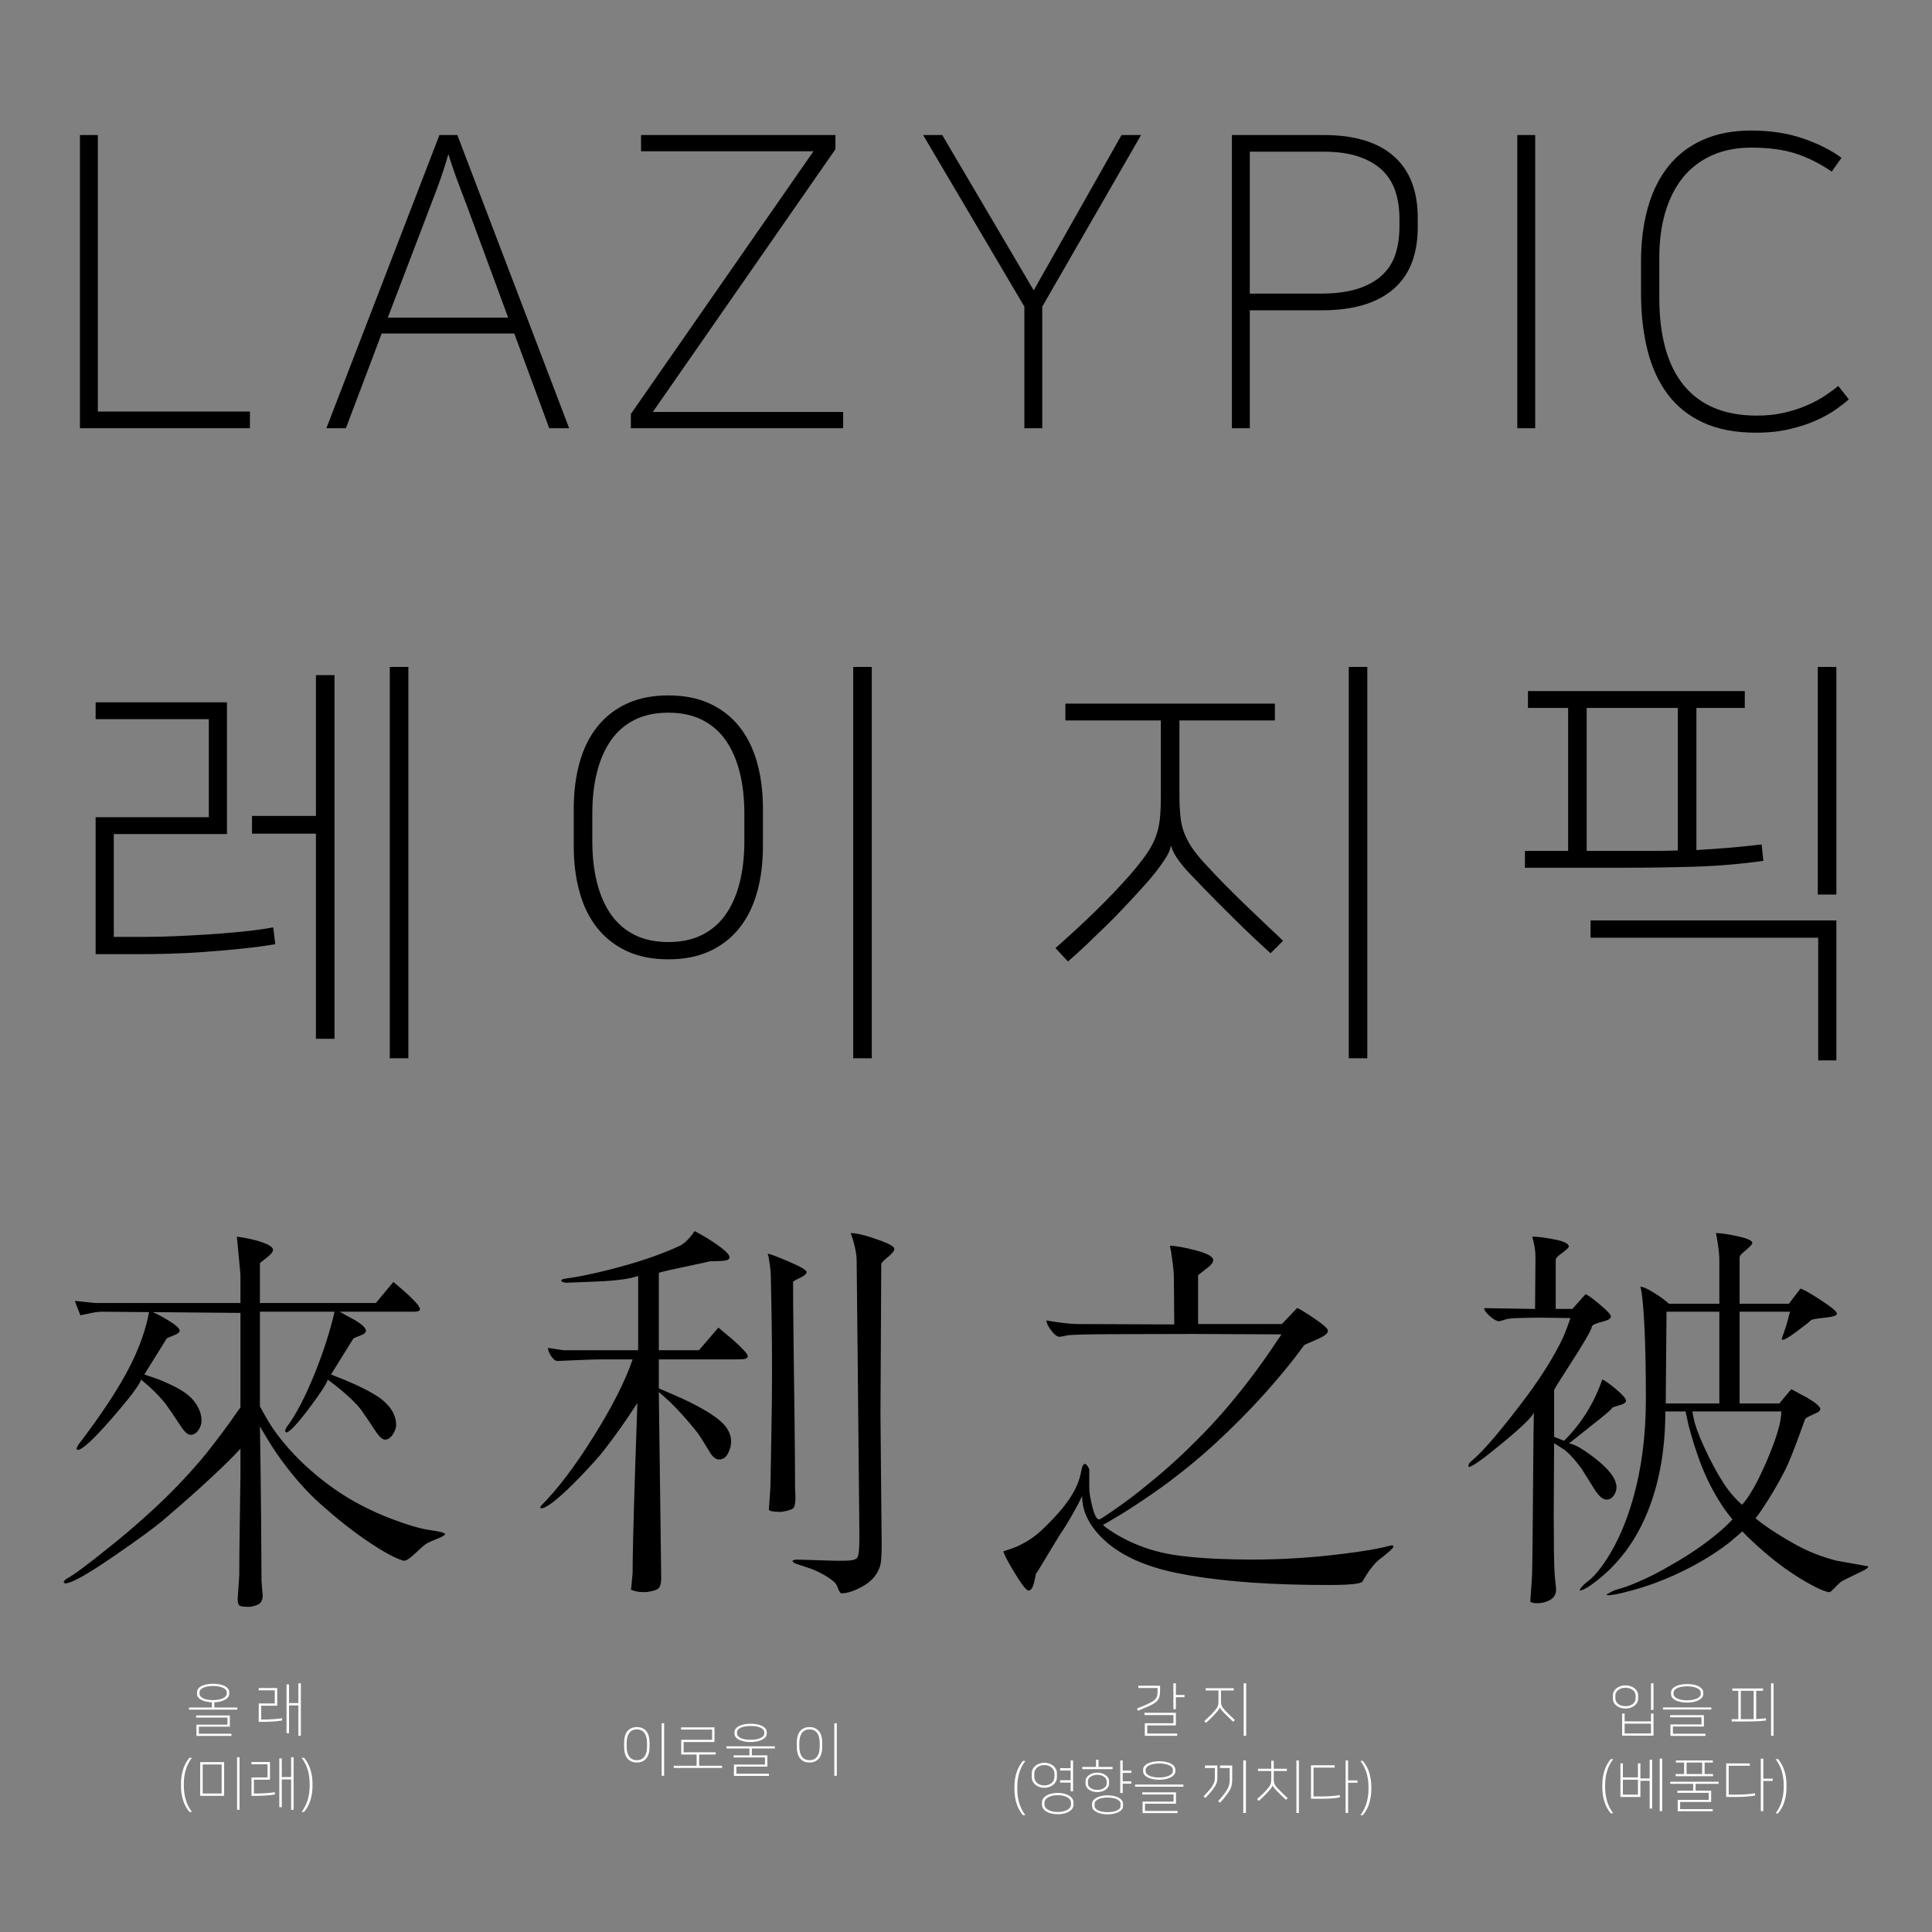 <?xml version="1.0"?>
<svg version="1.1" xmlns="http://www.w3.org/2000/svg" xmlns:xlink="http://www.w3.org/1999/xlink" width="600" height="600">
    <rect width="100%" height="100%" fill="#808080" stroke="none"/>
    <desc iVinci="yes" version="4.6" gridStep="20" showGrid="no" snapToGrid="no" codePlatform="0"/>
    <g id="Layer1" name="Layer 1" visibility="hidden" opacity="1">
        <g id="Shape1">
            <desc shapeID="1" type="0" basicInfo-basicType="1" basicInfo-roundedRectRadius="12" basicInfo-polygonSides="6" basicInfo-starPoints="5" bounding="rect(-3.624,-375.367,7.248,750.734)" text="" font-familyName="나눔스퀘어" font-pixelSize="100" font-bold="0" font-underline="0" font-alignment="1" strokeStyle="0" markerStart="0" markerEnd="0" shadowEnabled="0" shadowOffsetX="0" shadowOffsetY="2" shadowBlur="4" shadowOpacity="160" blurEnabled="0" blurRadius="4" transform="matrix(1,0,0,1,300,310.649)" pers-center="0,0" pers-size="0,0" pers-start="0,0" pers-end="0,0" locked="0" mesh="" flag=""/>
            <path id="shapePath1" d="M296.376,-64.718 L303.624,-64.718 L303.624,686.016 L296.376,686.016 L296.376,-64.718 Z" style="stroke:none;fill-rule:evenodd;fill:#e6e6e6;fill-opacity:1;"/>
        </g>
        <g id="Shape2">
            <desc shapeID="2" type="0" basicInfo-basicType="1" basicInfo-roundedRectRadius="12" basicInfo-polygonSides="6" basicInfo-starPoints="5" bounding="rect(-3.624,-375.367,7.248,750.734)" text="" font-familyName="나눔스퀘어" font-pixelSize="100" font-bold="0" font-underline="0" font-alignment="1" strokeStyle="0" markerStart="0" markerEnd="0" shadowEnabled="0" shadowOffsetX="0" shadowOffsetY="2" shadowBlur="4" shadowOpacity="160" blurEnabled="0" blurRadius="4" transform="matrix(1,0,0,1,445.711,310.649)" pers-center="0,0" pers-size="0,0" pers-start="0,0" pers-end="0,0" locked="0" mesh="" flag=""/>
            <path id="shapePath2" d="M442.087,-64.718 L449.335,-64.718 L449.335,686.016 L442.087,686.016 L442.087,-64.718 Z" style="stroke:none;fill-rule:evenodd;fill:#e6e6e6;fill-opacity:1;"/>
        </g>
        <g id="Shape3">
            <desc shapeID="3" type="0" basicInfo-basicType="1" basicInfo-roundedRectRadius="12" basicInfo-polygonSides="6" basicInfo-starPoints="5" bounding="rect(-3.624,-375.367,7.248,750.734)" text="" font-familyName="나눔스퀘어" font-pixelSize="100" font-bold="0" font-underline="0" font-alignment="1" strokeStyle="0" markerStart="0" markerEnd="0" shadowEnabled="0" shadowOffsetX="0" shadowOffsetY="2" shadowBlur="4" shadowOpacity="160" blurEnabled="0" blurRadius="4" transform="matrix(1,0,0,1,158.431,310.649)" pers-center="0,0" pers-size="0,0" pers-start="0,0" pers-end="0,0" locked="0" mesh="" flag=""/>
            <path id="shapePath3" d="M154.807,-64.718 L162.055,-64.718 L162.055,686.016 L154.807,686.016 L154.807,-64.718 Z" style="stroke:none;fill-rule:evenodd;fill:#e6e6e6;fill-opacity:1;"/>
        </g>
        <g id="Shape4">
            <desc shapeID="4" type="0" basicInfo-basicType="1" basicInfo-roundedRectRadius="12" basicInfo-polygonSides="6" basicInfo-starPoints="5" bounding="rect(-3.624,-375.367,7.248,750.734)" text="" font-familyName="나눔스퀘어" font-pixelSize="100" font-bold="0" font-underline="0" font-alignment="1" strokeStyle="0" markerStart="0" markerEnd="0" shadowEnabled="0" shadowOffsetX="0" shadowOffsetY="2" shadowBlur="4" shadowOpacity="160" blurEnabled="0" blurRadius="4" transform="matrix(-0.003,1,-1,-0.003,287.225,354.665)" pers-center="0,0" pers-size="0,0" pers-start="0,0" pers-end="0,0" locked="0" mesh="" flag=""/>
            <path id="shapePath4" d="M662.602,352.3 L662.578,359.548 L-88.152,357.031 L-88.128,349.783 L662.602,352.3 Z" style="stroke:none;fill-rule:evenodd;fill:#e6e6e6;fill-opacity:1;"/>
        </g>
        <g id="Shape5">
            <desc shapeID="5" type="0" basicInfo-basicType="1" basicInfo-roundedRectRadius="12" basicInfo-polygonSides="6" basicInfo-starPoints="5" bounding="rect(-3.624,-375.367,7.248,750.734)" text="" font-familyName="나눔스퀘어" font-pixelSize="100" font-bold="0" font-underline="0" font-alignment="1" strokeStyle="0" markerStart="0" markerEnd="0" shadowEnabled="0" shadowOffsetX="0" shadowOffsetY="2" shadowBlur="4" shadowOpacity="160" blurEnabled="0" blurRadius="4" transform="matrix(-0.003,1,-1,-0.003,318.458,182.497)" pers-center="0,0" pers-size="0,0" pers-start="0,0" pers-end="0,0" locked="0" mesh="" flag=""/>
            <path id="shapePath5" d="M693.835,180.131 L693.811,187.38 L-56.919,184.863 L-56.895,177.615 L693.835,180.131 Z" style="stroke:none;fill-rule:evenodd;fill:#e6e6e6;fill-opacity:1;"/>
        </g>
        <g id="Shape6">
            <desc shapeID="6" type="0" basicInfo-basicType="1" basicInfo-roundedRectRadius="12" basicInfo-polygonSides="6" basicInfo-starPoints="5" bounding="rect(-3.624,-375.367,7.248,750.734)" text="" font-familyName="나눔스퀘어" font-pixelSize="100" font-bold="0" font-underline="0" font-alignment="1" strokeStyle="0" markerStart="0" markerEnd="0" shadowEnabled="0" shadowOffsetX="0" shadowOffsetY="2" shadowBlur="4" shadowOpacity="160" blurEnabled="0" blurRadius="4" transform="matrix(-0.003,1,-1,-0.003,300,540.193)" pers-center="0,0" pers-size="0,0" pers-start="0,0" pers-end="0,0" locked="0" mesh="" flag=""/>
            <path id="shapePath6" d="M675.377,537.827 L675.353,545.076 L-75.377,542.559 L-75.353,535.31 L675.377,537.827 Z" style="stroke:none;fill-rule:evenodd;fill:#e6e6e6;fill-opacity:1;"/>
        </g>
    </g>
    <g id="Layer2" name="gmail" opacity="1">
        <g id="Shape7">
            <desc shapeID="7" type="0" basicInfo-basicType="0" basicInfo-roundedRectRadius="12" basicInfo-polygonSides="6" basicInfo-starPoints="5" bounding="rect(-217.49,-37.15,434.98,74.3)" text="LAZYPIC" font-familyName="나눔스퀘어" font-pixelSize="100" font-bold="0" font-underline="0" font-alignment="1" strokeStyle="0" markerStart="0" markerEnd="0" shadowEnabled="0" shadowOffsetX="0" shadowOffsetY="2" shadowBlur="4" shadowOpacity="160" blurEnabled="0" blurRadius="4" transform="matrix(1.263,0,0,1.263,299.499,87.458)" pers-center="0,0" pers-size="0,0" pers-start="0,0" pers-end="0,0" locked="0" mesh="" flag=""/>
            <path id="shapePath7" d="M30.387,41.93 L30.387,127.807 L77.62,127.807 L77.62,132.985 L24.83,132.985 L24.83,41.93 L30.387,41.93 M159.71,103.56 L118.539,103.56 L107.425,132.985 L101.363,132.985 L136.473,41.93 L142.03,41.93 L176.759,132.985 L170.571,132.985 L159.71,103.56 M120.433,98.634 L157.816,98.634 L146.955,69.209 C145.608,65.504 144.261,61.905 142.914,58.411 C141.567,54.917 140.346,51.402 139.251,47.866 C138.241,51.402 137.083,54.917 135.778,58.411 C134.473,61.905 133.105,65.504 131.673,69.209 L120.433,98.634 M259.45,46.35 L202.746,127.934 L261.85,127.934 L261.85,132.985 L195.926,132.985 L195.926,128.565 L252.631,46.982 L199.084,46.982 L199.084,41.93 L259.45,41.93 L259.45,46.35 M323.686,95.224 L323.686,132.985 L318.129,132.985 L318.129,95.224 L286.682,41.93 L292.618,41.93 L321.033,90.173 L348.312,41.93 L354.374,41.93 L323.686,95.224 M382.581,41.93 L410.996,41.93 C420.594,41.93 427.877,44.119 432.844,48.497 C437.811,52.875 440.295,59.274 440.295,67.693 L440.295,70.472 C440.295,79.059 437.748,85.521 432.655,89.857 C427.561,94.193 420.215,96.361 410.617,96.361 L388.137,96.361 L388.137,132.985 L382.581,132.985 L382.581,41.93 M388.137,47.108 L388.137,91.183 L409.985,91.183 C414.532,91.183 418.363,90.699 421.478,89.731 C424.593,88.763 427.14,87.373 429.118,85.563 C431.097,83.753 432.507,81.564 433.349,78.996 C434.191,76.428 434.612,73.545 434.612,70.345 L434.612,67.946 C434.612,64.831 434.191,61.989 433.349,59.421 C432.507,56.853 431.139,54.664 429.245,52.854 C427.35,51.044 424.909,49.634 421.92,48.623 C418.931,47.613 415.29,47.108 410.996,47.108 L388.137,47.108 M476.768,41.93 L476.768,132.985 L471.211,132.985 L471.211,41.93 L476.768,41.93 M574.168,124.019 C573.242,124.861 571.958,125.871 570.316,127.05 C568.674,128.228 566.654,129.365 564.254,130.459 C561.855,131.554 559.076,132.48 555.919,133.238 C552.762,133.996 549.247,134.374 545.374,134.374 C538.975,134.374 533.524,133.343 529.019,131.28 C524.515,129.218 520.832,126.292 517.969,122.503 C515.106,118.714 513.002,114.147 511.654,108.801 C510.307,103.454 509.634,97.54 509.634,91.057 L509.634,81.332 C509.634,75.102 510.349,69.461 511.781,64.41 C513.212,59.358 515.359,55.064 518.222,51.528 C521.084,47.992 524.662,45.277 528.956,43.382 C533.25,41.488 538.217,40.541 543.858,40.541 C549.752,40.541 555.056,41.341 559.771,42.94 C564.486,44.54 568.527,46.561 571.895,49.002 L568.864,53.296 C565.159,50.77 561.413,48.897 557.624,47.676 C553.835,46.455 549.247,45.845 543.858,45.845 C539.312,45.845 535.25,46.645 531.671,48.245 C528.093,49.844 525.104,52.117 522.705,55.064 C520.305,58.011 518.474,61.589 517.211,65.799 C515.948,70.008 515.317,74.681 515.317,79.817 L515.317,92.446 C515.317,104.486 517.885,113.6 523.021,119.788 C528.156,125.976 535.692,129.07 545.627,129.07 C548.657,129.07 551.457,128.776 554.025,128.186 C556.593,127.597 558.95,126.839 561.097,125.913 C563.244,124.987 565.138,123.977 566.78,122.882 C568.422,121.787 569.79,120.777 570.885,119.851 L574.168,124.019 Z" style="stroke:none;fill-rule:nonzero;fill:#000000;fill-opacity:1;"/>
        </g>
        <g id="Shape8">
            <desc shapeID="8" type="0" basicInfo-basicType="0" basicInfo-roundedRectRadius="12" basicInfo-polygonSides="6" basicInfo-starPoints="5" bounding="rect(-201.497,-45.55,402.995,91.1)" text="레이지픽" font-familyName="나눔스퀘어" font-pixelSize="100" font-bold="0" font-underline="0" font-alignment="1" strokeStyle="0" markerStart="0" markerEnd="0" shadowEnabled="0" shadowOffsetX="0" shadowOffsetY="2" shadowBlur="4" shadowOpacity="160" blurEnabled="0" blurRadius="4" transform="matrix(1.341,0,0,1.341,300,268.216)" pers-center="0,0" pers-size="0,0" pers-start="0,0" pers-end="0,0" locked="0" mesh="" flag=""/>
            <path id="shapePath8" d="M121.055,207.113 L126.824,207.113 L126.824,328.648 L121.055,328.648 L121.055,207.113 M78.263,253.393 L98.117,253.393 L98.117,209.662 L103.885,209.662 L103.885,322.611 L98.117,322.611 L98.117,258.893 L78.263,258.893 L78.263,253.393 M35.337,259.027 L35.337,290.953 L45.8,290.953 C48.126,290.953 50.898,290.886 54.117,290.752 C57.337,290.618 60.735,290.439 64.312,290.215 C67.89,289.992 71.467,289.701 75.044,289.343 C78.621,288.986 81.885,288.538 84.836,288.002 L85.507,293.234 C82.288,293.77 78.733,294.24 74.843,294.642 C70.953,295.044 67.107,295.38 63.306,295.648 C59.506,295.916 55.906,296.095 52.508,296.185 C49.109,296.274 46.337,296.319 44.191,296.319 L29.703,296.319 L29.703,253.795 L64.849,253.795 L64.849,223.344 L29.703,223.344 L29.703,218.113 L70.483,218.113 L70.483,259.027 L35.337,259.027 M264.973,328.648 L264.973,207.113 L270.741,207.113 L270.741,328.648 L264.973,328.648 M207.559,297.929 C202.641,297.929 198.348,297.079 194.681,295.38 C191.015,293.681 187.952,291.288 185.493,288.203 C183.033,285.118 181.2,281.406 179.993,277.069 C178.785,272.732 178.182,267.97 178.182,262.783 L178.182,251.112 C178.182,245.925 178.785,241.163 179.993,236.826 C181.2,232.489 183.033,228.777 185.493,225.692 C187.952,222.607 191.015,220.214 194.681,218.515 C198.348,216.816 202.641,215.967 207.559,215.967 C212.478,215.967 216.77,216.816 220.437,218.515 C224.104,220.214 227.166,222.607 229.626,225.692 C232.085,228.777 233.918,232.489 235.126,236.826 C236.333,241.163 236.937,245.925 236.937,251.112 L236.937,262.783 C236.937,267.97 236.333,272.732 235.126,277.069 C233.918,281.406 232.085,285.118 229.626,288.203 C227.166,291.288 224.104,293.681 220.437,295.38 C216.77,297.079 212.478,297.929 207.559,297.929 M207.559,221.332 C203.535,221.332 200.047,222.07 197.096,223.546 C194.145,225.021 191.708,227.123 189.785,229.85 C187.862,232.578 186.409,235.865 185.426,239.71 C184.442,243.556 183.95,247.893 183.95,252.722 L183.95,261.173 C183.95,266.002 184.442,270.34 185.426,274.185 C186.409,278.031 187.862,281.317 189.785,284.045 C191.708,286.772 194.145,288.874 197.096,290.349 C200.047,291.825 203.535,292.563 207.559,292.563 C211.584,292.563 215.071,291.825 218.022,290.349 C220.974,288.874 223.41,286.772 225.333,284.045 C227.256,281.317 228.709,278.031 229.693,274.185 C230.677,270.34 231.168,266.002 231.168,261.173 L231.168,252.722 C231.168,247.893 230.677,243.556 229.693,239.71 C228.709,235.865 227.256,232.578 225.333,229.85 C223.41,227.123 220.974,225.021 218.022,223.546 C215.071,222.07 211.584,221.332 207.559,221.332 M363.599,262.783 C363.42,263.856 362.906,265.063 362.057,266.405 C361.207,267.746 360.246,269.11 359.172,270.496 C358.099,271.882 356.937,273.268 355.685,274.655 C354.433,276.041 353.315,277.27 352.331,278.344 C351.347,279.417 350.095,280.758 348.575,282.368 C347.055,283.978 345.356,285.699 343.478,287.532 C341.6,289.366 339.654,291.244 337.642,293.166 C335.63,295.089 333.64,296.9 331.673,298.599 L327.783,294.441 C332.344,290.417 336.547,286.526 340.392,282.77 C344.238,279.014 347.815,275.258 351.124,271.502 C353.27,268.998 354.969,266.829 356.221,264.996 C357.473,263.163 358.412,261.352 359.038,259.563 C359.664,257.775 360.067,255.897 360.246,253.929 C360.424,251.962 360.514,249.592 360.514,246.82 L360.514,223.747 L330.868,223.747 L330.868,218.515 L395.928,218.515 L395.928,223.747 L366.282,223.747 L366.282,246.82 C366.282,249.503 366.394,251.828 366.617,253.795 C366.841,255.763 367.288,257.551 367.959,259.161 C368.63,260.771 369.524,262.358 370.642,263.923 C371.76,265.488 373.258,267.254 375.136,269.222 C378.355,272.71 381.977,276.398 386.001,280.289 C390.026,284.179 394.184,288.136 398.477,292.16 L394.587,296.051 C390.831,292.652 387.097,289.12 383.385,285.453 C379.674,281.787 376.298,278.388 373.258,275.258 C372.453,274.364 371.536,273.403 370.508,272.374 C369.479,271.346 368.495,270.273 367.556,269.155 C366.617,268.037 365.813,266.941 365.142,265.868 C364.471,264.795 364.002,263.767 363.733,262.783 L363.599,262.783 M418.867,328.648 L418.867,207.113 L424.635,207.113 L424.635,328.648 L418.867,328.648 M486.993,264.258 L486.993,219.857 L474.518,219.857 L474.518,214.625 L541.858,214.625 L541.858,219.857 L526.834,219.857 L526.834,263.99 C529.964,263.811 533.184,263.588 536.492,263.319 C539.801,263.051 543.334,262.693 547.09,262.246 L547.626,267.344 C540.651,268.327 533.519,268.931 526.23,269.155 C518.942,269.378 511.363,269.49 503.493,269.49 L473.579,269.49 L473.579,264.258 L486.993,264.258 M506.176,264.258 C508.769,264.258 511.273,264.258 513.688,264.258 C516.103,264.258 518.562,264.214 521.066,264.124 L521.066,219.857 L492.762,219.857 L492.762,264.258 L506.176,264.258 M493.969,285.856 L570.297,285.856 L570.297,329.318 L564.663,329.318 L564.663,291.221 L493.969,291.221 L493.969,285.856 M564.529,277.807 L564.529,207.113 L570.297,207.113 L570.297,277.807 L564.529,277.807 Z" style="stroke:none;fill-rule:nonzero;fill:#000000;fill-opacity:1;"/>
        </g>
        <g id="Shape9">
            <desc shapeID="9" type="0" basicInfo-basicType="0" basicInfo-roundedRectRadius="12" basicInfo-polygonSides="6" basicInfo-starPoints="5" bounding="rect(-20.418,-19.984,40.836,39.967)" text="올 래&#10;(미래)" font-familyName="나눔스퀘어" font-pixelSize="18" font-bold="0" font-underline="0" font-alignment="1" strokeStyle="0" markerStart="0" markerEnd="0" shadowEnabled="0" shadowOffsetX="0" shadowOffsetY="2" shadowBlur="4" shadowOpacity="160" blurEnabled="0" blurRadius="4" transform="matrix(1,0,0,1,76.63,542.744)" pers-center="0,0" pers-size="0,0" pers-start="0,0" pers-end="0,0" locked="0" mesh="" flag=""/>
            <path id="shapePath9" d="M66.188,522.904 C66.812,522.904 67.424,522.955 68.024,523.057 C68.624,523.159 69.158,523.318 69.626,523.534 C70.094,523.75 70.472,524.026 70.76,524.362 C71.048,524.698 71.192,525.1 71.192,525.568 L71.192,526 C71.192,526.42 71.063,526.792 70.805,527.116 C70.547,527.44 70.202,527.713 69.77,527.935 C69.338,528.157 68.843,528.328 68.285,528.448 C67.727,528.568 67.154,528.64 66.566,528.664 L66.566,530.284 L73.694,530.284 L73.694,530.95 L58.682,530.95 L58.682,530.284 L65.81,530.284 L65.81,528.664 C65.222,528.64 64.649,528.571 64.091,528.457 C63.533,528.343 63.038,528.178 62.606,527.962 C62.174,527.746 61.829,527.476 61.571,527.152 C61.313,526.828 61.184,526.444 61.184,526 L61.184,525.568 C61.184,525.1 61.328,524.698 61.616,524.362 C61.904,524.026 62.282,523.75 62.75,523.534 C63.218,523.318 63.752,523.159 64.352,523.057 C64.952,522.955 65.564,522.904 66.188,522.904 M66.188,527.98 C66.728,527.98 67.25,527.938 67.754,527.854 C68.258,527.77 68.708,527.644 69.104,527.476 C69.5,527.308 69.818,527.098 70.058,526.846 C70.298,526.594 70.418,526.3 70.418,525.964 L70.418,525.622 C70.418,525.262 70.298,524.956 70.058,524.704 C69.818,524.452 69.5,524.245 69.104,524.083 C68.708,523.921 68.258,523.801 67.754,523.723 C67.25,523.645 66.728,523.606 66.188,523.606 C65.648,523.606 65.126,523.645 64.622,523.723 C64.118,523.801 63.668,523.921 63.272,524.083 C62.876,524.245 62.558,524.452 62.318,524.704 C62.078,524.956 61.958,525.262 61.958,525.622 L61.958,525.964 C61.958,526.324 62.078,526.63 62.318,526.882 C62.558,527.134 62.876,527.341 63.272,527.503 C63.668,527.665 64.118,527.785 64.622,527.863 C65.126,527.941 65.648,527.98 66.188,527.98 M61.004,539.104 L61.004,535.594 L70.634,535.594 L70.634,533.416 L60.914,533.416 L60.914,532.75 L71.39,532.75 L71.39,536.242 L61.76,536.242 L61.76,538.438 L71.876,538.438 L71.876,539.104 L61.004,539.104 M81.105,529.726 L81.105,534.01 L82.329,534.01 C82.641,534.01 83.013,534.001 83.445,533.983 C83.877,533.965 84.333,533.941 84.813,533.911 C85.293,533.881 85.773,533.842 86.253,533.794 C86.733,533.746 87.171,533.686 87.567,533.614 L87.657,534.316 C87.225,534.388 86.748,534.451 86.226,534.505 C85.704,534.559 85.188,534.604 84.678,534.64 C84.168,534.676 83.685,534.7 83.229,534.712 C82.773,534.724 82.401,534.73 82.113,534.73 L80.349,534.73 L80.349,529.024 L85.335,529.024 L85.335,524.938 L80.349,524.938 L80.349,524.236 L86.091,524.236 L86.091,529.726 L81.105,529.726 M93.435,539.068 L92.661,539.068 L92.661,529.636 L89.763,529.636 L89.763,538.258 L88.989,538.258 L88.989,523.102 L89.763,523.102 L89.763,528.916 L92.661,528.916 L92.661,522.76 L93.435,522.76 L93.435,539.068 M57.095,554.736 C57.095,556.104 57.281,557.46 57.653,558.804 C58.025,560.148 58.673,561.456 59.597,562.728 L58.841,562.728 C57.941,561.66 57.278,560.43 56.852,559.038 C56.426,557.646 56.213,556.182 56.213,554.646 L56.213,553.926 C56.213,552.39 56.426,550.932 56.852,549.552 C57.278,548.172 57.941,546.948 58.841,545.88 L59.597,545.88 C58.709,547.08 58.07,548.343 57.68,549.669 C57.29,550.995 57.095,552.384 57.095,553.836 L57.095,554.736 M73.622,562.044 L73.622,545.736 L74.396,545.736 L74.396,562.044 L73.622,562.044 M62.174,557.706 L62.174,547.248 L69.608,547.248 L69.608,557.706 L62.174,557.706 M62.948,556.986 L68.834,556.986 L68.834,547.968 L62.948,547.968 L62.948,556.986 M78.855,552.702 L78.855,556.986 L80.079,556.986 C80.391,556.986 80.763,556.977 81.195,556.959 C81.627,556.941 82.083,556.917 82.563,556.887 C83.043,556.857 83.523,556.818 84.003,556.77 C84.483,556.722 84.921,556.662 85.317,556.59 L85.407,557.292 C84.975,557.364 84.498,557.427 83.976,557.481 C83.454,557.535 82.938,557.58 82.428,557.616 C81.918,557.652 81.435,557.676 80.979,557.688 C80.523,557.7 80.151,557.706 79.863,557.706 L78.099,557.706 L78.099,552 L83.085,552 L83.085,547.914 L78.099,547.914 L78.099,547.212 L83.841,547.212 L83.841,552.702 L78.855,552.702 M91.185,562.044 L90.411,562.044 L90.411,552.612 L87.513,552.612 L87.513,561.234 L86.739,561.234 L86.739,546.078 L87.513,546.078 L87.513,551.892 L90.411,551.892 L90.411,545.736 L91.185,545.736 L91.185,562.044 M96.166,553.836 C96.166,552.384 95.971,550.995 95.581,549.669 C95.191,548.343 94.552,547.08 93.664,545.88 L94.42,545.88 C95.32,546.948 95.983,548.172 96.409,549.552 C96.835,550.932 97.048,552.39 97.048,553.926 L97.048,554.646 C97.048,556.182 96.835,557.646 96.409,559.038 C95.983,560.43 95.32,561.66 94.42,562.728 L93.664,562.728 C94.588,561.456 95.236,560.148 95.608,558.804 C95.98,557.46 96.166,556.104 96.166,554.736 L96.166,553.836 Z" style="stroke:none;fill-rule:nonzero;fill:#ffffff;fill-opacity:1;"/>
        </g>
        <g id="Shape10">
            <desc shapeID="10" type="0" basicInfo-basicType="0" basicInfo-roundedRectRadius="12" basicInfo-polygonSides="6" basicInfo-starPoints="5" bounding="rect(-33.023,-8.172,66.045,16.344)" text="이로울 이" font-familyName="나눔스퀘어" font-pixelSize="18" font-bold="0" font-underline="0" font-alignment="1" strokeStyle="0" markerStart="0" markerEnd="0" shadowEnabled="0" shadowOffsetX="0" shadowOffsetY="2" shadowBlur="4" shadowOpacity="160" blurEnabled="0" blurRadius="4" transform="matrix(1,0,0,1,226.857,543.348)" pers-center="0,0" pers-size="0,0" pers-start="0,0" pers-end="0,0" locked="0" mesh="" flag=""/>
            <path id="shapePath10" d="M205.48,551.484 L205.48,535.176 L206.255,535.176 L206.255,551.484 L205.48,551.484 M197.776,547.362 C197.117,547.362 196.54,547.248 196.048,547.02 C195.556,546.792 195.145,546.471 194.815,546.057 C194.486,545.643 194.24,545.145 194.077,544.563 C193.915,543.981 193.835,543.342 193.835,542.646 L193.835,541.08 C193.835,540.384 193.915,539.745 194.077,539.163 C194.24,538.581 194.486,538.083 194.815,537.669 C195.145,537.255 195.556,536.934 196.048,536.706 C196.54,536.478 197.117,536.364 197.776,536.364 C198.436,536.364 199.012,536.478 199.505,536.706 C199.996,536.934 200.408,537.255 200.737,537.669 C201.067,538.083 201.313,538.581 201.475,539.163 C201.637,539.745 201.718,540.384 201.718,541.08 L201.718,542.646 C201.718,543.342 201.637,543.981 201.475,544.563 C201.313,545.145 201.067,545.643 200.737,546.057 C200.408,546.471 199.996,546.792 199.505,547.02 C199.012,547.248 198.436,547.362 197.776,547.362 M197.776,537.084 C197.236,537.084 196.768,537.183 196.372,537.381 C195.977,537.579 195.649,537.861 195.391,538.227 C195.133,538.593 194.938,539.034 194.806,539.55 C194.674,540.066 194.608,540.648 194.608,541.296 L194.608,542.43 C194.608,543.078 194.674,543.66 194.806,544.176 C194.938,544.692 195.133,545.133 195.391,545.499 C195.649,545.865 195.977,546.147 196.372,546.345 C196.768,546.543 197.236,546.642 197.776,546.642 C198.316,546.642 198.785,546.543 199.18,546.345 C199.576,546.147 199.904,545.865 200.161,545.499 C200.419,545.133 200.615,544.692 200.746,544.176 C200.878,543.66 200.944,543.078 200.944,542.43 L200.944,541.296 C200.944,540.648 200.878,540.066 200.746,539.55 C200.615,539.034 200.419,538.593 200.161,538.227 C199.904,537.861 199.576,537.579 199.18,537.381 C198.785,537.183 198.316,537.084 197.776,537.084 M217.121,544.878 L217.121,548.37 L224.249,548.37 L224.249,549.054 L209.237,549.054 L209.237,548.37 L216.347,548.37 L216.347,544.878 L211.559,544.878 L211.559,540.324 L221.153,540.324 L221.153,537.138 L211.523,537.138 L211.523,536.454 L221.891,536.454 L221.891,540.99 L212.298,540.99 L212.298,544.194 L222.251,544.194 L222.251,544.878 L217.121,544.878 M227.934,551.52 L227.934,547.992 L237.564,547.992 L237.564,545.796 L227.844,545.796 L227.844,545.13 L232.74,545.13 L232.74,543.006 L225.612,543.006 L225.612,542.34 L240.624,542.34 L240.624,543.006 L233.496,543.006 L233.496,545.13 L238.32,545.13 L238.32,548.64 L228.69,548.64 L228.69,550.854 L238.806,550.854 L238.806,551.52 L227.934,551.52 M233.118,535.32 C233.742,535.32 234.354,535.371 234.954,535.473 C235.554,535.575 236.089,535.734 236.556,535.95 C237.024,536.166 237.402,536.439 237.69,536.769 C237.979,537.099 238.122,537.498 238.122,537.966 L238.122,538.362 C238.122,538.806 237.979,539.193 237.69,539.523 C237.402,539.853 237.024,540.129 236.556,540.351 C236.089,540.573 235.554,540.738 234.954,540.846 C234.354,540.954 233.742,541.008 233.118,541.008 C232.494,541.008 231.882,540.957 231.283,540.855 C230.682,540.753 230.148,540.594 229.68,540.378 C229.212,540.162 228.834,539.889 228.546,539.559 C228.258,539.229 228.115,538.83 228.115,538.362 L228.115,537.966 C228.115,537.498 228.258,537.099 228.546,536.769 C228.834,536.439 229.212,536.166 229.68,535.95 C230.148,535.734 230.682,535.575 231.283,535.473 C231.882,535.371 232.494,535.32 233.118,535.32 M233.118,540.306 C233.658,540.306 234.18,540.267 234.684,540.189 C235.188,540.111 235.638,539.991 236.035,539.829 C236.43,539.667 236.748,539.46 236.988,539.208 C237.229,538.956 237.348,538.662 237.348,538.326 L237.348,538.02 C237.348,537.66 237.229,537.354 236.988,537.102 C236.748,536.85 236.43,536.643 236.035,536.481 C235.638,536.319 235.188,536.202 234.684,536.13 C234.18,536.058 233.658,536.022 233.118,536.022 C232.578,536.022 232.056,536.058 231.552,536.13 C231.048,536.202 230.598,536.319 230.202,536.481 C229.806,536.643 229.488,536.85 229.248,537.102 C229.008,537.354 228.888,537.66 228.888,538.02 L228.888,538.326 C228.888,538.686 229.008,538.989 229.248,539.235 C229.488,539.481 229.806,539.685 230.202,539.847 C230.598,540.009 231.048,540.126 231.552,540.198 C232.056,540.27 232.578,540.306 233.118,540.306 M259.105,551.484 L259.105,535.176 L259.879,535.176 L259.879,551.484 L259.105,551.484 M251.401,547.362 C250.742,547.362 250.165,547.248 249.673,547.02 C249.181,546.792 248.77,546.471 248.44,546.057 C248.11,545.643 247.865,545.145 247.702,544.563 C247.54,543.981 247.46,543.342 247.46,542.646 L247.46,541.08 C247.46,540.384 247.54,539.745 247.702,539.163 C247.865,538.581 248.11,538.083 248.44,537.669 C248.77,537.255 249.181,536.934 249.673,536.706 C250.165,536.478 250.742,536.364 251.401,536.364 C252.061,536.364 252.637,536.478 253.13,536.706 C253.621,536.934 254.033,537.255 254.362,537.669 C254.692,538.083 254.938,538.581 255.1,539.163 C255.262,539.745 255.343,540.384 255.343,541.08 L255.343,542.646 C255.343,543.342 255.262,543.981 255.1,544.563 C254.938,545.145 254.692,545.643 254.362,546.057 C254.033,546.471 253.621,546.792 253.13,547.02 C252.637,547.248 252.061,547.362 251.401,547.362 M251.401,537.084 C250.861,537.084 250.393,537.183 249.997,537.381 C249.602,537.579 249.274,537.861 249.016,538.227 C248.758,538.593 248.563,539.034 248.431,539.55 C248.299,540.066 248.233,540.648 248.233,541.296 L248.233,542.43 C248.233,543.078 248.299,543.66 248.431,544.176 C248.563,544.692 248.758,545.133 249.016,545.499 C249.274,545.865 249.602,546.147 249.997,546.345 C250.393,546.543 250.861,546.642 251.401,546.642 C251.941,546.642 252.41,546.543 252.805,546.345 C253.201,546.147 253.529,545.865 253.786,545.499 C254.044,545.133 254.24,544.692 254.371,544.176 C254.503,543.66 254.569,543.078 254.569,542.43 L254.569,541.296 C254.569,540.648 254.503,540.066 254.371,539.55 C254.24,539.034 254.044,538.593 253.786,538.227 C253.529,537.861 253.201,537.579 252.805,537.381 C252.41,537.183 251.941,537.084 251.401,537.084 Z" style="stroke:none;fill-rule:nonzero;fill:#ffffff;fill-opacity:1;"/>
        </g>
        <g id="Shape11">
            <desc shapeID="11" type="0" basicInfo-basicType="0" basicInfo-roundedRectRadius="12" basicInfo-polygonSides="6" basicInfo-starPoints="5" bounding="rect(-55.418,-20.479,110.835,40.957)" text="갈 지&#10;(영향을 끼치다)" font-familyName="나눔스퀘어" font-pixelSize="18" font-bold="0" font-underline="0" font-alignment="1" strokeStyle="0" markerStart="0" markerEnd="0" shadowEnabled="0" shadowOffsetX="0" shadowOffsetY="2" shadowBlur="4" shadowOpacity="160" blurEnabled="0" blurRadius="4" transform="matrix(1,0,0,1,370.458,543.238)" pers-center="0,0" pers-size="0,0" pers-start="0,0" pers-end="0,0" locked="0" mesh="" flag=""/>
            <path id="shapePath11" d="M355.533,539.068 L355.533,535.162 L364.425,535.162 L364.425,532.624 L355.443,532.624 L355.443,531.922 L365.181,531.922 L365.181,535.846 L356.289,535.846 L356.289,538.366 L365.577,538.366 L365.577,539.068 L355.533,539.068 M367.863,527.08 L365.181,527.08 L365.181,530.806 L364.407,530.806 L364.407,522.76 L365.181,522.76 L365.181,526.378 L367.863,526.378 L367.863,527.08 M359.493,524.218 L353.517,524.218 L353.517,523.516 L360.267,523.516 L360.267,525.136 C360.267,525.952 360.183,526.618 360.015,527.134 C359.847,527.65 359.52,528.118 359.034,528.538 C358.548,528.958 357.855,529.372 356.955,529.78 C356.055,530.188 354.879,530.692 353.427,531.292 L353.121,530.59 C354.081,530.206 354.909,529.864 355.605,529.564 C356.301,529.264 356.883,528.988 357.351,528.736 C357.819,528.484 358.194,528.238 358.476,527.998 C358.758,527.758 358.974,527.497 359.124,527.215 C359.274,526.933 359.373,526.618 359.421,526.27 C359.469,525.922 359.493,525.514 359.493,525.046 L359.493,524.218 M378.82,530.23 C378.796,530.374 378.727,530.536 378.613,530.716 C378.499,530.896 378.37,531.079 378.226,531.265 C378.082,531.451 377.926,531.637 377.758,531.823 C377.59,532.009 377.44,532.174 377.308,532.318 C377.176,532.462 377.008,532.642 376.804,532.858 C376.6,533.074 376.372,533.305 376.12,533.551 C375.868,533.797 375.607,534.049 375.337,534.307 C375.067,534.565 374.8,534.808 374.536,535.036 L374.014,534.478 C374.626,533.938 375.19,533.416 375.706,532.912 C376.222,532.408 376.702,531.904 377.146,531.4 C377.434,531.064 377.662,530.773 377.83,530.527 C377.998,530.281 378.124,530.038 378.208,529.798 C378.292,529.558 378.346,529.306 378.37,529.042 C378.394,528.778 378.406,528.46 378.406,528.088 L378.406,524.992 L374.428,524.992 L374.428,524.29 L383.158,524.29 L383.158,524.992 L379.18,524.992 L379.18,528.088 C379.18,528.448 379.195,528.76 379.225,529.024 C379.255,529.288 379.315,529.528 379.405,529.744 C379.495,529.96 379.615,530.173 379.765,530.383 C379.915,530.593 380.116,530.83 380.368,531.094 C380.8,531.562 381.286,532.057 381.826,532.579 C382.366,533.101 382.924,533.632 383.5,534.172 L382.978,534.694 C382.474,534.238 381.973,533.764 381.475,533.272 C380.977,532.78 380.524,532.324 380.116,531.904 C380.008,531.784 379.885,531.655 379.747,531.517 C379.609,531.379 379.477,531.235 379.351,531.085 C379.225,530.935 379.117,530.788 379.027,530.644 C378.937,530.5 378.874,530.362 378.838,530.23 L378.82,530.23 M386.236,539.068 L386.236,522.76 L387.01,522.76 L387.01,539.068 L386.236,539.068 M315.922,555.725 C315.922,557.093 316.108,558.449 316.48,559.793 C316.852,561.137 317.5,562.445 318.424,563.717 L317.668,563.717 C316.768,562.649 316.105,561.419 315.679,560.027 C315.253,558.635 315.04,557.171 315.04,555.635 L315.04,554.915 C315.04,553.379 315.253,551.921 315.679,550.541 C316.105,549.161 316.768,547.937 317.668,546.869 L318.424,546.869 C317.536,548.069 316.897,549.332 316.507,550.658 C316.117,551.984 315.922,553.373 315.922,554.825 L315.922,555.725 M328.237,551.909 C328.237,552.401 328.132,552.851 327.922,553.259 C327.712,553.667 327.427,554.015 327.067,554.303 C326.707,554.591 326.29,554.816 325.816,554.978 C325.342,555.14 324.847,555.221 324.331,555.221 C323.815,555.221 323.32,555.14 322.846,554.978 C322.372,554.816 321.955,554.591 321.595,554.303 C321.235,554.015 320.95,553.667 320.74,553.259 C320.53,552.851 320.425,552.401 320.425,551.909 L320.425,550.739 C320.425,550.247 320.53,549.797 320.74,549.389 C320.95,548.981 321.235,548.633 321.595,548.345 C321.955,548.057 322.372,547.832 322.846,547.67 C323.32,547.508 323.815,547.427 324.331,547.427 C324.847,547.427 325.342,547.508 325.816,547.67 C326.29,547.832 326.707,548.057 327.067,548.345 C327.427,548.633 327.712,548.981 327.922,549.389 C328.132,549.797 328.237,550.247 328.237,550.739 L328.237,551.909 M327.463,550.847 C327.463,550.451 327.385,550.091 327.229,549.767 C327.073,549.443 326.857,549.161 326.581,548.921 C326.305,548.681 325.975,548.495 325.591,548.363 C325.207,548.231 324.787,548.165 324.331,548.165 C323.875,548.165 323.455,548.231 323.071,548.363 C322.687,548.495 322.357,548.681 322.081,548.921 C321.805,549.161 321.589,549.443 321.433,549.767 C321.277,550.091 321.199,550.451 321.199,550.847 L321.199,551.801 C321.199,552.197 321.277,552.557 321.433,552.881 C321.589,553.205 321.805,553.487 322.081,553.727 C322.357,553.967 322.687,554.153 323.071,554.285 C323.455,554.417 323.875,554.483 324.331,554.483 C324.787,554.483 325.207,554.417 325.591,554.285 C325.975,554.153 326.305,553.967 326.581,553.727 C326.857,553.487 327.073,553.205 327.229,552.881 C327.385,552.557 327.463,552.197 327.463,551.801 L327.463,550.847 M332.503,556.301 L332.503,553.601 L329.227,553.601 L329.227,552.863 L332.503,552.863 L332.503,549.857 L329.227,549.857 L329.227,549.119 L332.503,549.119 L332.503,546.725 L333.259,546.725 L333.259,556.301 L332.503,556.301 M328.489,563.429 C327.709,563.429 327.016,563.348 326.41,563.186 C325.804,563.024 325.291,562.808 324.871,562.538 C324.451,562.268 324.133,561.953 323.917,561.593 C323.701,561.233 323.593,560.849 323.593,560.441 L323.593,559.793 C323.593,559.385 323.701,559.001 323.917,558.641 C324.133,558.281 324.451,557.966 324.871,557.696 C325.291,557.426 325.804,557.21 326.41,557.048 C327.016,556.886 327.709,556.805 328.489,556.805 C329.269,556.805 329.962,556.886 330.568,557.048 C331.174,557.21 331.687,557.426 332.107,557.696 C332.527,557.966 332.845,558.281 333.061,558.641 C333.277,559.001 333.385,559.385 333.385,559.793 L333.385,560.441 C333.385,560.849 333.277,561.233 333.061,561.593 C332.845,561.953 332.527,562.268 332.107,562.538 C331.687,562.808 331.174,563.024 330.568,563.186 C329.962,563.348 329.269,563.429 328.489,563.429 M328.489,557.507 C327.841,557.507 327.262,557.57 326.752,557.696 C326.242,557.822 325.81,557.99 325.456,558.2 C325.102,558.41 324.832,558.653 324.646,558.929 C324.46,559.205 324.367,559.493 324.367,559.793 L324.367,560.441 C324.367,560.741 324.46,561.029 324.646,561.305 C324.832,561.581 325.102,561.824 325.456,562.034 C325.81,562.244 326.242,562.412 326.752,562.538 C327.262,562.664 327.841,562.727 328.489,562.727 C329.137,562.727 329.716,562.664 330.226,562.538 C330.736,562.412 331.168,562.244 331.522,562.034 C331.876,561.824 332.146,561.581 332.332,561.305 C332.518,561.029 332.611,560.741 332.611,560.441 L332.611,559.793 C332.611,559.493 332.518,559.205 332.332,558.929 C332.146,558.653 331.876,558.41 331.522,558.2 C331.168,557.99 330.736,557.822 330.226,557.696 C329.716,557.57 329.137,557.507 328.489,557.507 M345.53,549.425 L336.116,549.425 L336.116,548.741 L340.382,548.741 L340.382,546.509 L341.156,546.509 L341.156,548.741 L345.53,548.741 L345.53,549.425 M340.778,556.553 C340.286,556.553 339.821,556.49 339.383,556.364 C338.945,556.238 338.558,556.058 338.222,555.824 C337.886,555.59 337.619,555.308 337.421,554.978 C337.223,554.648 337.124,554.285 337.124,553.889 L337.124,553.169 C337.124,552.773 337.223,552.413 337.421,552.089 C337.619,551.765 337.886,551.486 338.222,551.252 C338.558,551.018 338.945,550.835 339.383,550.703 C339.821,550.571 340.286,550.505 340.778,550.505 C341.258,550.505 341.72,550.571 342.164,550.703 C342.608,550.835 342.998,551.018 343.334,551.252 C343.67,551.486 343.937,551.765 344.135,552.089 C344.333,552.413 344.432,552.773 344.432,553.169 L344.432,553.889 C344.432,554.285 344.333,554.648 344.135,554.978 C343.937,555.308 343.67,555.59 343.334,555.824 C342.998,556.058 342.608,556.238 342.164,556.364 C341.72,556.49 341.258,556.553 340.778,556.553 M340.778,555.869 C341.174,555.869 341.546,555.821 341.894,555.725 C342.242,555.629 342.551,555.494 342.821,555.32 C343.091,555.146 343.304,554.936 343.46,554.69 C343.616,554.444 343.694,554.171 343.694,553.871 L343.694,553.187 C343.694,552.887 343.616,552.614 343.46,552.368 C343.304,552.122 343.091,551.912 342.821,551.738 C342.551,551.564 342.239,551.429 341.885,551.333 C341.531,551.237 341.162,551.189 340.778,551.189 C340.394,551.189 340.025,551.237 339.671,551.333 C339.317,551.429 339.005,551.564 338.735,551.738 C338.465,551.912 338.252,552.122 338.096,552.368 C337.94,552.614 337.862,552.887 337.862,553.187 L337.862,553.871 C337.862,554.171 337.94,554.444 338.096,554.69 C338.252,554.936 338.465,555.146 338.735,555.32 C339.005,555.494 339.314,555.629 339.662,555.725 C340.01,555.821 340.382,555.869 340.778,555.869 M343.964,563.465 C343.304,563.465 342.683,563.402 342.101,563.276 C341.519,563.15 341.009,562.976 340.571,562.754 C340.133,562.532 339.788,562.262 339.536,561.944 C339.284,561.626 339.158,561.269 339.158,560.873 L339.158,560.189 C339.158,559.793 339.284,559.433 339.536,559.109 C339.788,558.785 340.133,558.509 340.571,558.281 C341.009,558.053 341.519,557.876 342.101,557.75 C342.683,557.624 343.304,557.561 343.964,557.561 C344.636,557.561 345.266,557.624 345.854,557.75 C346.442,557.876 346.952,558.053 347.384,558.281 C347.816,558.509 348.155,558.785 348.401,559.109 C348.647,559.433 348.77,559.793 348.77,560.189 L348.77,560.873 C348.77,561.269 348.647,561.626 348.401,561.944 C348.155,562.262 347.816,562.532 347.384,562.754 C346.952,562.976 346.442,563.15 345.854,563.276 C345.266,563.402 344.636,563.465 343.964,563.465 M343.964,558.245 C343.424,558.245 342.908,558.287 342.416,558.371 C341.924,558.455 341.495,558.581 341.129,558.749 C340.763,558.917 340.472,559.121 340.256,559.361 C340.04,559.601 339.932,559.877 339.932,560.189 L339.932,560.873 C339.932,561.173 340.04,561.443 340.256,561.683 C340.472,561.923 340.763,562.124 341.129,562.286 C341.495,562.448 341.924,562.571 342.416,562.655 C342.908,562.739 343.424,562.781 343.964,562.781 C344.516,562.781 345.038,562.739 345.53,562.655 C346.022,562.571 346.451,562.448 346.817,562.286 C347.183,562.124 347.471,561.923 347.681,561.683 C347.891,561.443 347.996,561.173 347.996,560.873 L347.996,560.189 C347.996,559.877 347.891,559.601 347.681,559.361 C347.471,559.121 347.183,558.917 346.817,558.749 C346.451,558.581 346.022,558.455 345.53,558.371 C345.038,558.287 344.516,558.245 343.964,558.245 M348.662,553.223 L351.362,553.223 L351.362,553.943 L348.662,553.943 L348.662,556.841 L347.906,556.841 L347.906,546.725 L348.662,546.725 L348.662,549.875 L351.362,549.875 L351.362,550.595 L348.662,550.595 L348.662,553.223 M367.521,554.213 L367.521,554.879 L352.509,554.879 L352.509,554.213 L367.521,554.213 M354.831,563.069 L354.831,559.505 L364.461,559.505 L364.461,557.291 L354.741,557.291 L354.741,556.625 L365.217,556.625 L365.217,560.153 L355.587,560.153 L355.587,562.403 L365.703,562.403 L365.703,563.069 L354.831,563.069 M360.015,546.959 C360.639,546.959 361.251,547.013 361.851,547.121 C362.451,547.229 362.985,547.391 363.453,547.607 C363.921,547.823 364.299,548.099 364.587,548.435 C364.875,548.771 365.019,549.173 365.019,549.641 L365.019,550.037 C365.019,550.481 364.875,550.871 364.587,551.207 C364.299,551.543 363.921,551.822 363.453,552.044 C362.985,552.266 362.451,552.434 361.851,552.548 C361.251,552.662 360.639,552.719 360.015,552.719 C359.391,552.719 358.779,552.665 358.179,552.557 C357.579,552.449 357.045,552.287 356.577,552.071 C356.109,551.855 355.731,551.579 355.443,551.243 C355.155,550.907 355.011,550.505 355.011,550.037 L355.011,549.641 C355.011,549.173 355.155,548.771 355.443,548.435 C355.731,548.099 356.109,547.823 356.577,547.607 C357.045,547.391 357.579,547.229 358.179,547.121 C358.779,547.013 359.391,546.959 360.015,546.959 M360.015,552.017 C360.531,552.017 361.044,551.975 361.554,551.891 C362.064,551.807 362.517,551.681 362.913,551.513 C363.309,551.345 363.63,551.135 363.876,550.883 C364.122,550.631 364.245,550.337 364.245,550.001 L364.245,549.695 C364.245,549.335 364.122,549.026 363.876,548.768 C363.63,548.51 363.309,548.3 362.913,548.138 C362.517,547.976 362.064,547.856 361.554,547.778 C361.044,547.7 360.531,547.661 360.015,547.661 C359.487,547.661 358.971,547.7 358.467,547.778 C357.963,547.856 357.513,547.976 357.117,548.138 C356.721,548.3 356.4,548.51 356.154,548.768 C355.908,549.026 355.785,549.335 355.785,549.695 L355.785,550.001 C355.785,550.361 355.908,550.667 356.154,550.919 C356.4,551.171 356.721,551.378 357.117,551.54 C357.513,551.702 357.963,551.822 358.467,551.9 C358.971,551.978 359.487,552.017 360.015,552.017 M386.11,563.033 L386.11,546.725 L386.938,546.725 L386.938,563.033 L386.11,563.033 M378.316,559.343 C379.108,558.479 379.741,557.735 380.215,557.111 C380.689,556.487 381.049,555.926 381.295,555.428 C381.541,554.93 381.703,554.465 381.781,554.033 C381.859,553.601 381.898,553.145 381.898,552.665 L381.898,549.065 L378.874,549.065 L378.874,548.291 L382.672,548.291 L382.672,552.737 C382.672,553.289 382.63,553.796 382.546,554.258 C382.462,554.72 382.285,555.212 382.015,555.734 C381.745,556.256 381.364,556.844 380.872,557.498 C380.38,558.152 379.726,558.935 378.91,559.847 L378.316,559.343 M373.78,557.849 C374.62,557.009 375.277,556.292 375.751,555.698 C376.225,555.104 376.576,554.585 376.804,554.141 C377.032,553.697 377.17,553.295 377.218,552.935 C377.266,552.575 377.29,552.197 377.29,551.801 L377.29,549.065 L374.212,549.065 L374.212,548.291 L378.064,548.291 L378.064,551.873 C378.064,552.341 378.031,552.773 377.965,553.169 C377.899,553.565 377.74,553.997 377.488,554.465 C377.236,554.933 376.864,555.476 376.372,556.094 C375.88,556.712 375.208,557.471 374.356,558.371 L373.78,557.849 M395.213,554.483 C395.189,554.627 395.12,554.789 395.006,554.969 C394.892,555.149 394.763,555.332 394.619,555.518 C394.475,555.704 394.319,555.89 394.151,556.076 C393.983,556.262 393.833,556.427 393.701,556.571 C393.569,556.715 393.401,556.895 393.197,557.111 C392.993,557.327 392.765,557.558 392.513,557.804 C392.261,558.05 392,558.302 391.73,558.56 C391.46,558.818 391.193,559.061 390.929,559.289 L390.407,558.731 C391.019,558.191 391.583,557.669 392.099,557.165 C392.615,556.661 393.095,556.157 393.539,555.653 C393.827,555.317 394.055,555.026 394.223,554.78 C394.391,554.534 394.517,554.291 394.601,554.051 C394.685,553.811 394.739,553.559 394.763,553.295 C394.787,553.031 394.799,552.713 394.799,552.341 L394.799,550.001 L390.677,550.001 L390.677,549.299 L394.799,549.299 L394.799,546.815 L395.573,546.815 L395.573,549.299 L399.641,549.299 L399.641,550.001 L395.573,550.001 L395.573,552.341 C395.573,552.701 395.588,553.013 395.618,553.277 C395.648,553.541 395.708,553.781 395.798,553.997 C395.888,554.213 396.008,554.426 396.158,554.636 C396.308,554.846 396.509,555.083 396.761,555.347 C397.193,555.815 397.679,556.31 398.219,556.832 C398.759,557.354 399.317,557.885 399.893,558.425 L399.371,558.947 C398.867,558.491 398.366,558.017 397.868,557.525 C397.37,557.033 396.917,556.577 396.509,556.157 C396.401,556.037 396.278,555.908 396.14,555.77 C396.002,555.632 395.87,555.488 395.744,555.338 C395.618,555.188 395.51,555.041 395.42,554.897 C395.33,554.753 395.267,554.615 395.231,554.483 L395.213,554.483 M402.611,563.033 L402.611,546.725 L403.385,546.725 L403.385,563.033 L402.611,563.033 M414.486,548.939 L407.916,548.939 L407.916,557.903 L410.85,557.903 C411.246,557.903 411.666,557.894 412.11,557.876 C412.554,557.858 413.004,557.831 413.46,557.795 C413.916,557.759 414.363,557.714 414.801,557.66 C415.239,557.606 415.65,557.543 416.034,557.471 L416.142,558.191 C415.77,558.263 415.35,558.326 414.882,558.38 C414.414,558.434 413.931,558.479 413.433,558.515 C412.935,558.551 412.44,558.578 411.948,558.596 C411.456,558.614 411,558.623 410.58,558.623 L407.142,558.623 L407.142,548.219 L414.486,548.219 L414.486,548.939 M421.578,553.655 L418.662,553.655 L418.662,563.033 L417.888,563.033 L417.888,546.725 L418.662,546.725 L418.662,552.935 L421.578,552.935 L421.578,553.655 M424.993,554.825 C424.993,553.373 424.798,551.984 424.408,550.658 C424.018,549.332 423.379,548.069 422.491,546.869 L423.247,546.869 C424.147,547.937 424.81,549.161 425.236,550.541 C425.662,551.921 425.875,553.379 425.875,554.915 L425.875,555.635 C425.875,557.171 425.662,558.635 425.236,560.027 C424.81,561.419 424.147,562.649 423.247,563.717 L422.491,563.717 C423.415,562.445 424.063,561.137 424.435,559.793 C424.807,558.449 424.993,557.093 424.993,555.725 L424.993,554.825 Z" style="stroke:none;fill-rule:nonzero;fill:#ffffff;fill-opacity:1;"/>
        </g>
        <g id="Shape12">
            <desc shapeID="12" type="0" basicInfo-basicType="0" basicInfo-roundedRectRadius="12" basicInfo-polygonSides="6" basicInfo-starPoints="5" bounding="rect(-28.605,-20.196,57.211,40.391)" text="입을 피&#10;(베풀다)" font-familyName="나눔스퀘어" font-pixelSize="18" font-bold="0" font-underline="0" font-alignment="1" strokeStyle="0" markerStart="0" markerEnd="0" shadowEnabled="0" shadowOffsetX="0" shadowOffsetY="2" shadowBlur="4" shadowOpacity="160" blurEnabled="0" blurRadius="4" transform="matrix(1,0,0,1,526.214,542.955)" pers-center="0,0" pers-size="0,0" pers-start="0,0" pers-end="0,0" locked="0" mesh="" flag=""/>
            <path id="shapePath12" d="M512.732,531.022 L512.732,522.76 L513.506,522.76 L513.506,531.022 L512.732,531.022 M513.506,532.156 L513.506,539.032 L503.768,539.032 L503.768,532.156 L504.542,532.156 L504.542,534.586 L512.732,534.586 L512.732,532.156 L513.506,532.156 M512.732,538.33 L512.732,535.288 L504.542,535.288 L504.542,538.33 L512.732,538.33 M508.736,527.494 C508.736,527.962 508.628,528.388 508.412,528.772 C508.196,529.156 507.908,529.483 507.548,529.753 C507.188,530.023 506.771,530.233 506.297,530.383 C505.823,530.533 505.328,530.608 504.812,530.608 C504.296,530.608 503.801,530.536 503.327,530.392 C502.853,530.248 502.436,530.041 502.076,529.771 C501.716,529.501 501.428,529.174 501.212,528.79 C500.996,528.406 500.888,527.974 500.888,527.494 L500.888,526.54 C500.888,526.072 500.996,525.643 501.212,525.253 C501.428,524.863 501.716,524.533 502.076,524.263 C502.436,523.993 502.853,523.783 503.327,523.633 C503.801,523.483 504.296,523.408 504.812,523.408 C505.328,523.408 505.823,523.483 506.297,523.633 C506.771,523.783 507.188,523.993 507.548,524.263 C507.908,524.533 508.196,524.863 508.412,525.253 C508.628,525.643 508.736,526.072 508.736,526.54 L508.736,527.494 M507.962,526.648 C507.962,526.264 507.881,525.919 507.719,525.613 C507.557,525.307 507.335,525.046 507.053,524.83 C506.771,524.614 506.438,524.446 506.054,524.326 C505.67,524.206 505.256,524.146 504.812,524.146 C504.368,524.146 503.954,524.206 503.57,524.326 C503.186,524.446 502.853,524.614 502.571,524.83 C502.289,525.046 502.067,525.307 501.905,525.613 C501.743,525.919 501.662,526.264 501.662,526.648 L501.662,527.386 C501.662,527.77 501.743,528.115 501.905,528.421 C502.067,528.727 502.289,528.988 502.571,529.204 C502.853,529.42 503.186,529.585 503.57,529.699 C503.954,529.813 504.368,529.87 504.812,529.87 C505.256,529.87 505.67,529.813 506.054,529.699 C506.438,529.585 506.771,529.42 507.053,529.204 C507.335,528.988 507.557,528.727 507.719,528.421 C507.881,528.115 507.962,527.77 507.962,527.386 L507.962,526.648 M531.465,530.248 L531.465,530.914 L516.453,530.914 L516.453,530.248 L531.465,530.248 M518.775,539.104 L518.775,535.54 L528.405,535.54 L528.405,533.326 L518.685,533.326 L518.685,532.66 L529.161,532.66 L529.161,536.188 L519.531,536.188 L519.531,538.438 L529.647,538.438 L529.647,539.104 L518.775,539.104 M523.959,522.994 C524.583,522.994 525.195,523.048 525.795,523.156 C526.395,523.264 526.929,523.426 527.397,523.642 C527.865,523.858 528.243,524.134 528.531,524.47 C528.819,524.806 528.963,525.208 528.963,525.676 L528.963,526.072 C528.963,526.516 528.819,526.906 528.531,527.242 C528.243,527.578 527.865,527.857 527.397,528.079 C526.929,528.301 526.395,528.469 525.795,528.583 C525.195,528.697 524.583,528.754 523.959,528.754 C523.335,528.754 522.723,528.7 522.123,528.592 C521.523,528.484 520.989,528.322 520.521,528.106 C520.053,527.89 519.675,527.614 519.387,527.278 C519.099,526.942 518.955,526.54 518.955,526.072 L518.955,525.676 C518.955,525.208 519.099,524.806 519.387,524.47 C519.675,524.134 520.053,523.858 520.521,523.642 C520.989,523.426 521.523,523.264 522.123,523.156 C522.723,523.048 523.335,522.994 523.959,522.994 M523.959,528.052 C524.475,528.052 524.988,528.01 525.498,527.926 C526.008,527.842 526.461,527.716 526.857,527.548 C527.253,527.38 527.574,527.17 527.82,526.918 C528.066,526.666 528.189,526.372 528.189,526.036 L528.189,525.73 C528.189,525.37 528.066,525.061 527.82,524.803 C527.574,524.545 527.253,524.335 526.857,524.173 C526.461,524.011 526.008,523.891 525.498,523.813 C524.988,523.735 524.475,523.696 523.959,523.696 C523.431,523.696 522.915,523.735 522.411,523.813 C521.907,523.891 521.457,524.011 521.061,524.173 C520.665,524.335 520.344,524.545 520.098,524.803 C519.852,525.061 519.729,525.37 519.729,525.73 L519.729,526.036 C519.729,526.396 519.852,526.702 520.098,526.954 C520.344,527.206 520.665,527.413 521.061,527.575 C521.457,527.737 521.907,527.857 522.411,527.935 C522.915,528.013 523.431,528.052 523.959,528.052 M539.848,533.902 L539.848,525.082 L537.994,525.082 L537.994,524.362 L547.534,524.362 L547.534,525.082 L545.392,525.082 L545.392,533.866 C545.848,533.842 546.316,533.815 546.796,533.785 C547.276,533.755 547.816,533.704 548.416,533.632 L548.47,534.298 C547.558,534.43 546.607,534.517 545.617,534.559 C544.627,534.601 543.604,534.622 542.548,534.622 L537.814,534.622 L537.814,533.902 L539.848,533.902 M540.622,533.902 L542.908,533.902 L544.618,533.902 L544.618,525.082 L540.622,525.082 L540.622,533.902 M550.018,539.068 L550.018,522.76 L550.792,522.76 L550.792,539.068 L550.018,539.068 M498.491,555.159 C498.491,556.527 498.677,557.883 499.049,559.227 C499.421,560.571 500.069,561.879 500.993,563.151 L500.237,563.151 C499.337,562.083 498.674,560.853 498.248,559.461 C497.822,558.069 497.609,556.605 497.609,555.069 L497.609,554.349 C497.609,552.813 497.822,551.355 498.248,549.975 C498.674,548.595 499.337,547.371 500.237,546.303 L500.993,546.303 C500.105,547.503 499.466,548.766 499.076,550.092 C498.686,551.418 498.491,552.807 498.491,554.259 L498.491,555.159 M503.246,558.057 L503.246,547.635 L504.002,547.635 L504.002,551.991 L508.682,551.991 L508.682,547.635 L509.438,547.635 L509.438,552.315 L512.318,552.315 L512.318,546.501 L513.092,546.501 L513.092,561.657 L512.318,561.657 L512.318,553.035 L509.438,553.035 L509.438,558.057 L503.246,558.057 M516.206,562.467 L515.432,562.467 L515.432,546.159 L516.206,546.159 L516.206,562.467 M504.002,557.337 L508.682,557.337 L508.682,552.711 L504.002,552.711 L504.002,557.337 M520.395,551.613 L520.395,550.947 L523.023,550.947 L523.023,547.383 L520.467,547.383 L520.467,546.717 L531.933,546.717 L531.933,547.383 L529.377,547.383 L529.377,550.947 L532.005,550.947 L532.005,551.613 L520.395,551.613 M523.779,550.947 L528.621,550.947 L528.621,547.383 L523.779,547.383 L523.779,550.947 M521.025,562.503 L521.025,558.975 L530.655,558.975 L530.655,556.779 L520.935,556.779 L520.935,556.113 L525.831,556.113 L525.831,553.989 L518.703,553.989 L518.703,553.323 L533.715,553.323 L533.715,553.989 L526.587,553.989 L526.587,556.113 L531.411,556.113 L531.411,559.623 L521.781,559.623 L521.781,561.837 L531.897,561.837 L531.897,562.503 L521.025,562.503 M543.43,548.373 L536.86,548.373 L536.86,557.337 L539.794,557.337 C540.19,557.337 540.61,557.328 541.054,557.31 C541.498,557.292 541.948,557.265 542.404,557.229 C542.86,557.193 543.307,557.148 543.745,557.094 C544.183,557.04 544.594,556.977 544.978,556.905 L545.086,557.625 C544.714,557.697 544.294,557.76 543.826,557.814 C543.358,557.868 542.875,557.913 542.377,557.949 C541.879,557.985 541.384,558.012 540.892,558.03 C540.4,558.048 539.944,558.057 539.524,558.057 L536.086,558.057 L536.086,547.653 L543.43,547.653 L543.43,548.373 M550.522,553.089 L547.606,553.089 L547.606,562.467 L546.832,562.467 L546.832,546.159 L547.606,546.159 L547.606,552.369 L550.522,552.369 L550.522,553.089 M553.937,554.259 C553.937,552.807 553.742,551.418 553.352,550.092 C552.962,548.766 552.323,547.503 551.435,546.303 L552.191,546.303 C553.091,547.371 553.754,548.595 554.18,549.975 C554.606,551.355 554.819,552.813 554.819,554.349 L554.819,555.069 C554.819,556.605 554.606,558.069 554.18,559.461 C553.754,560.853 553.091,562.083 552.191,563.151 L551.435,563.151 C552.359,561.879 553.007,560.571 553.379,559.227 C553.751,557.883 553.937,556.527 553.937,555.159 L553.937,554.259 Z" style="stroke:none;fill-rule:nonzero;fill:#ffffff;fill-opacity:1;"/>
        </g>
        <g id="Shape13">
            <desc shapeID="13" type="0" basicInfo-basicType="0" basicInfo-roundedRectRadius="12" basicInfo-polygonSides="6" basicInfo-starPoints="5" bounding="rect(-221.625,-46.146,443.249,92.293)" text="來利之被" font-familyName="Myanmar MN" font-pixelSize="100" font-bold="0" font-underline="0" font-alignment="1" strokeStyle="0" markerStart="0" markerEnd="0" shadowEnabled="0" shadowOffsetX="0" shadowOffsetY="2" shadowBlur="4" shadowOpacity="160" blurEnabled="0" blurRadius="4" transform="matrix(1.264,0,0,1.264,300,440.673)" pers-center="0,0" pers-size="0,0" pers-start="0,0" pers-end="0,0" locked="0" mesh="" flag=""/>
            <path id="shapePath13" d="M138.199,476.446 C138.199,476.774 137.357,477.268 135.671,477.926 C133.985,478.584 132.813,479.139 132.155,479.591 C131.497,480.043 130.223,481.174 128.331,482.983 C127.098,484.135 126.111,484.71 125.371,484.71 C122.904,484.052 119.121,481.997 114.023,478.543 C109.418,475.418 104.648,471.655 99.714,467.256 C94.78,462.856 90.133,457.49 85.775,451.158 C84.377,449.102 82.691,446.388 80.718,443.016 C80.882,452.062 81.005,461.437 81.088,471.141 C81.17,480.845 81.211,487.465 81.211,491.001 L81.581,495.566 C81.581,496.552 81.314,497.313 80.779,497.848 C80.245,498.382 79.196,498.773 77.634,499.02 C75.824,499.02 74.755,498.896 74.426,498.649 C74.015,498.403 73.81,497.704 73.81,496.552 L74.303,489.274 C74.303,485.903 74.344,481.339 74.426,475.582 C74.509,469.825 74.591,464.069 74.673,458.312 L74.673,449.924 C73.357,451.322 72.206,452.515 71.219,453.501 C65.38,459.258 58.472,465.508 50.495,472.251 C47.864,474.472 42.971,478.049 35.816,482.983 C27.346,488.822 22.165,491.742 20.273,491.742 L19.78,491.495 C19.862,491.248 19.903,491.084 19.903,491.001 C20.068,490.755 20.356,490.508 20.767,490.261 C22.905,489.11 27.387,485.779 34.213,480.27 C38.571,476.816 43.176,472.848 48.028,468.366 C52.88,463.884 57.609,458.97 62.214,453.625 C64.763,450.582 67.806,446.635 71.343,441.783 C72.412,440.22 73.522,438.658 74.673,437.095 L74.673,407.737 L47.412,407.49 C48.81,408.066 50.372,408.888 52.099,409.957 C54.566,411.437 55.8,412.548 55.8,413.288 C55.8,413.781 55.142,414.275 53.826,414.768 C52.51,415.261 51.811,415.59 51.729,415.755 L44.821,426.857 C47.37,427.679 49.303,428.378 50.619,428.954 C54.731,430.681 57.609,432.367 59.254,434.011 C60.24,434.998 61.042,436.108 61.659,437.342 C62.276,438.576 62.584,439.85 62.584,441.166 C62.584,442.235 62.255,443.242 61.597,444.188 C60.94,445.134 60.117,445.607 59.13,445.607 C58.308,445.607 57.28,444.661 56.046,442.77 C53.99,439.645 52.51,437.465 51.606,436.232 C50.372,434.587 48.686,432.778 46.548,430.804 C45.89,430.228 44.986,429.447 43.834,428.46 C43.259,430.187 40.175,434.258 34.583,440.673 C28.991,447.087 25.495,450.294 24.098,450.294 L23.727,449.924 L24.221,448.814 C31.54,439.275 36.968,431.01 40.504,424.02 C43.382,418.263 45.315,412.753 46.301,407.49 L31.745,407.367 C30.676,407.367 29.505,407.511 28.23,407.798 C26.955,408.086 25.866,408.312 24.961,408.477 L23.234,404.036 C23.563,404.036 24.653,404.139 26.503,404.344 C28.353,404.55 29.402,404.653 29.648,404.653 L74.673,404.653 L74.673,395.771 L73.563,384.053 C76.688,384.464 79.34,385.06 81.519,385.841 C83.698,386.622 84.788,387.383 84.788,388.123 C84.788,388.781 84.11,389.624 82.753,390.652 C81.396,391.68 80.718,392.235 80.718,392.317 L80.718,404.653 L116.737,404.653 L122.164,398.115 C124.22,399.842 125.782,401.199 126.851,402.186 C129.236,404.406 130.428,405.886 130.428,406.627 C130.428,407.12 129.729,407.367 128.331,407.367 L105.512,407.367 C107.074,408.271 108.637,409.135 110.199,409.957 C112.502,411.355 113.653,412.465 113.653,413.288 C113.653,413.863 113.016,414.377 111.741,414.83 C110.466,415.282 109.788,415.59 109.706,415.755 L102.798,426.857 C105.759,428.008 108.061,428.954 109.706,429.694 C114.64,431.914 117.929,433.847 119.573,435.492 C121.876,437.63 123.027,439.974 123.027,442.523 C123.027,443.427 122.678,444.414 121.979,445.483 C121.28,446.552 120.478,447.087 119.573,447.087 C118.751,447.087 117.723,446.141 116.49,444.25 C114.434,441.125 112.954,438.946 112.049,437.712 C110.734,435.985 108.637,433.929 105.759,431.544 C104.854,430.804 103.538,429.776 101.811,428.46 C101.4,429.776 99.467,432.737 96.013,437.342 C92.231,442.358 89.846,444.867 88.859,444.867 L88.489,444.373 L88.982,443.263 C91.861,439.48 94.821,433.806 97.864,426.24 C100.495,419.661 102.51,413.37 103.908,407.367 L80.718,407.367 L80.718,436.725 C82.527,440.179 84.254,443.016 85.898,445.237 C90.75,451.733 96.836,457.531 104.155,462.63 C109.253,466.166 115.01,469.168 121.424,471.635 C126.604,473.608 130.695,474.801 133.697,475.212 C136.699,475.623 138.199,476.034 138.199,476.446 M250.492,395.031 C250.492,395.607 249.793,396.224 248.395,396.881 C246.997,397.539 246.298,397.951 246.298,398.115 C246.298,402.556 246.34,408.189 246.422,415.015 C246.504,421.84 246.607,429.92 246.73,439.254 C246.854,448.588 246.915,456.256 246.915,462.26 L247.039,464.974 C247.039,466.783 246.812,467.913 246.36,468.366 C245.908,468.818 244.654,469.209 242.598,469.538 C241.282,469.538 240.295,469.455 239.637,469.291 C239.391,469.291 239.103,469.168 238.774,468.921 L239.267,461.643 C239.267,460.738 239.349,456.092 239.514,447.704 C239.678,439.316 239.761,432.284 239.761,426.61 C239.761,419.784 239.719,414.069 239.637,409.464 C239.555,404.858 239.473,400.582 239.391,396.635 C239.391,395.155 239.185,393.263 238.774,390.96 C238.774,390.549 238.65,390.015 238.404,389.357 C238.979,389.357 241.138,390.159 244.88,391.762 C248.622,393.366 250.492,394.456 250.492,395.031 M232.236,421.182 C232.236,421.594 231.907,421.881 231.249,422.046 C230.838,422.128 229.933,422.169 228.535,422.169 L204.604,422.169 L204.604,431.174 C207.894,432.572 210.443,433.682 212.252,434.505 C218.009,437.219 221.997,439.645 224.218,441.783 C226.109,443.592 227.055,445.566 227.055,447.704 C227.055,448.937 226.726,450.171 226.068,451.404 C225.41,452.638 224.506,453.255 223.354,453.255 C222.285,453.255 221.298,452.474 220.394,450.911 C218.42,447.622 217.104,445.566 216.446,444.743 C213.568,441.125 210.731,437.959 207.935,435.245 C207.03,434.423 205.92,433.436 204.604,432.284 L205.345,490.015 C205.345,491.659 205.057,492.749 204.481,493.284 C203.905,493.818 202.59,494.209 200.534,494.455 C199.136,494.455 198.128,494.373 197.511,494.209 C196.895,494.044 196.381,493.88 195.97,493.715 L196.463,488.534 C196.463,483.271 196.71,472.909 197.203,457.449 C197.368,452.35 197.614,445.113 197.943,435.738 C196.545,437.876 195.394,439.603 194.489,440.919 C191.775,444.867 189.103,448.485 186.471,451.775 C183.84,454.817 180.961,457.901 177.836,461.026 C172.82,465.96 169.572,468.427 168.091,468.427 L167.721,468.181 L168.091,467.564 C173.19,462.465 178.638,455.27 184.436,445.977 C190.234,436.684 194.243,428.748 196.463,422.169 L186.595,422.169 C185.114,422.169 182.565,422.252 178.947,422.416 C175.328,422.58 173.396,422.663 173.149,422.663 C172.491,422.663 171.833,422.169 171.175,421.182 C170.517,420.196 170.188,419.332 170.188,418.592 L174.999,419.332 L198.19,419.332 L198.19,396.265 C195.641,397.169 191.344,397.745 185.299,397.992 C179.255,398.238 176.15,398.362 175.986,398.362 C175.41,398.362 174.917,398.238 174.506,397.992 C174.424,397.992 174.341,397.868 174.259,397.622 C174.67,397.293 175.04,397.128 175.369,397.128 C179.152,396.635 183.799,395.689 189.308,394.291 C198.108,392.071 205.468,389.562 211.389,386.766 C212.54,386.108 213.692,385.039 214.843,383.559 C215.007,383.312 215.295,382.901 215.706,382.326 C217.927,383.477 219.942,384.669 221.751,385.903 C224.958,388.041 226.562,389.562 226.562,390.467 C226.562,391.125 225.821,391.495 224.341,391.577 C222.861,391.659 221.545,391.701 220.394,391.701 C220.312,391.783 217.906,392.317 213.178,393.304 C208.449,394.291 205.591,394.949 204.604,395.278 L204.604,419.332 L217.063,419.332 L223.108,412.301 C225.164,414.028 226.685,415.303 227.672,416.125 C230.715,418.839 232.236,420.525 232.236,421.182 M277.754,387.877 C277.754,388.452 277.076,389.295 275.719,390.405 C274.362,391.516 273.683,392.235 273.683,392.564 L273.437,439.316 L273.807,479.406 C273.807,482.284 273.704,484.34 273.498,485.574 C273.293,486.807 272.696,488.103 271.71,489.46 C270.723,490.816 269.14,492.05 266.96,493.16 C264.781,494.27 262.869,494.825 261.224,494.825 C260.895,494.661 260.567,494.126 260.238,493.222 C259.909,492.317 259.456,491.618 258.881,491.125 C257.071,489.645 254.851,488.37 252.219,487.301 C250.492,486.725 248.766,486.149 247.039,485.574 C246.71,485.492 246.381,485.204 246.052,484.71 C246.545,484.464 246.997,484.34 247.409,484.34 L259.621,484.71 L261.841,484.71 C264.308,484.71 265.768,484.402 266.22,483.785 C266.673,483.168 266.899,481.092 266.899,477.556 C266.817,470.648 266.734,462.116 266.652,451.96 C266.57,441.803 266.467,431.277 266.344,420.381 C266.22,409.484 266.117,399.801 266.035,391.331 C266.035,389.932 265.747,388.164 265.172,386.026 C265.007,385.286 264.678,384.258 264.185,382.942 C266.159,382.942 269.366,383.765 273.807,385.409 C276.438,386.396 277.754,387.219 277.754,387.877 M432.772,480.146 C432.772,480.557 432.114,481.297 430.798,482.367 C430.058,483.024 429.236,483.682 428.331,484.34 C426.686,485.656 424.959,487.918 423.15,491.125 C422.739,491.865 419.244,492.235 412.665,492.235 C403.948,492.235 396.012,491.988 388.857,491.495 C378.66,490.755 370.149,489.603 363.323,488.041 C354.606,485.985 347.883,482.798 343.154,478.481 C338.426,474.163 336.062,469.538 336.062,464.603 C335.239,466.33 334.54,467.687 333.965,468.674 C332.32,471.717 330.675,474.431 329.03,476.816 C328.619,477.473 327.098,479.982 324.466,484.34 C322.821,487.136 321.917,488.575 321.752,488.658 C321.506,489.727 321.3,490.672 321.136,491.495 C320.724,493.14 320.149,493.962 319.409,493.962 C318.751,493.962 317.291,492.091 315.029,488.349 C312.768,484.608 311.637,482.408 311.637,481.75 C313.282,481.256 314.598,480.804 315.585,480.393 C318.545,479.077 321.094,477.432 323.233,475.459 C327.098,471.84 330.038,468.551 332.052,465.59 C334.067,462.63 335.321,459.669 335.815,456.709 C336.062,455.311 336.473,454.612 337.048,454.612 C337.377,454.858 337.583,455.064 337.665,455.228 C337.994,455.64 338.2,456.01 338.282,456.339 L338.282,462.013 C338.282,463.493 338.611,465.508 339.269,468.057 C339.927,470.607 340.626,471.881 341.366,471.881 C341.612,471.881 343.093,470.936 345.807,469.044 C349.425,466.577 353.167,463.74 357.032,460.533 C362.213,456.339 367.27,451.733 372.205,446.717 C376.81,442.112 381.292,437.054 385.65,431.544 C388.529,427.926 391.53,423.855 394.655,419.332 C395.724,417.687 396.834,416.043 397.986,414.398 L370.724,414.275 C362.089,414.275 353.578,414.295 345.19,414.336 C336.802,414.377 332.114,414.521 331.127,414.768 C330.141,415.015 329.441,415.138 329.03,415.138 C328.29,415.138 327.427,414.48 326.44,413.164 C325.453,411.849 324.96,410.821 324.96,410.08 C326.851,410.409 328.66,410.677 330.387,410.882 C332.114,411.088 333.512,411.191 334.581,411.191 L364.68,411.314 L364.557,396.881 C364.557,395.319 364.351,393.181 363.94,390.467 C363.858,389.645 363.652,388.452 363.323,386.89 C365.05,386.89 367.723,387.363 371.341,388.308 C374.959,389.254 376.769,390.261 376.769,391.331 C376.769,391.988 376.255,392.729 375.227,393.551 C374.199,394.373 373.15,395.196 372.081,396.018 L372.081,411.191 L398.109,411.191 L402.797,406.256 C403.208,406.256 404.914,407.264 407.916,409.279 C410.917,411.293 412.418,412.63 412.418,413.288 C412.418,414.11 411.205,415.035 408.779,416.063 C406.353,417.091 405.099,417.646 405.017,417.728 C403.948,419.209 402.879,420.648 401.81,422.046 C399.096,425.5 396.012,429.159 392.558,433.025 C387.788,438.288 382.793,443.325 377.57,448.136 C372.348,452.946 366.736,457.531 360.733,461.89 C356.374,465.015 352.057,467.893 347.78,470.524 C344.491,472.498 342.764,473.485 342.599,473.485 C342.599,473.814 343.792,474.719 346.177,476.199 C352.344,479.982 359.293,482.325 367.024,483.23 C370.478,483.641 374.075,483.929 377.817,484.094 C381.559,484.258 385.198,484.34 388.734,484.34 C398.027,484.34 407.32,483.765 416.612,482.613 C423.356,481.791 428.208,480.969 431.168,480.146 L432.278,479.899 L432.772,480.146 M580.22,486.437 C580.22,486.848 579.603,487.342 578.37,487.918 C574.258,489.891 572.037,491.001 571.708,491.248 C571.297,491.577 570.68,492.173 569.858,493.037 C569.036,493.9 568.501,494.373 568.255,494.455 C567.103,494.455 564.842,493.51 561.47,491.618 C558.098,489.727 554.727,487.465 551.355,484.834 C548.559,482.613 546.01,480.393 543.707,478.172 C542.967,477.515 542.103,476.651 541.116,475.582 C539.718,476.816 538.32,478.008 536.922,479.159 C533.304,481.955 529.192,484.546 524.587,486.931 C518.09,490.302 511.47,492.811 504.727,494.455 C503.904,494.702 502.917,494.928 501.766,495.134 C500.615,495.339 499.834,495.442 499.422,495.442 L498.806,495.195 C499.052,495.113 499.217,495.031 499.299,494.949 C500.286,494.373 501.149,493.962 501.889,493.715 C504.11,493.14 506.412,492.317 508.797,491.248 C511.922,489.932 515.376,488.164 519.159,485.944 C524.669,482.819 529.521,479.488 533.715,475.952 C535.031,474.883 536.47,473.526 538.032,471.881 C536.552,470.072 535.401,468.51 534.579,467.194 C531.947,463.164 529.727,458.724 527.917,453.872 C526.519,450.089 525.327,446.265 524.34,442.4 C524.093,441.248 523.806,439.891 523.477,438.329 L517.185,438.329 C517.185,449.431 515.541,459.34 512.251,468.057 C508.386,478.337 502.342,486.396 494.118,492.235 C492.473,493.386 491.281,493.962 490.541,493.962 C490.705,493.633 490.829,493.386 490.911,493.222 C491.322,492.646 491.939,492.029 492.761,491.371 C494.735,489.973 496.832,487.547 499.052,484.094 C502.342,478.995 505.014,472.868 507.07,465.714 C509.784,456.256 511.141,445.895 511.141,434.628 C511.141,425.171 510.977,417.338 510.648,411.129 C510.319,404.92 509.908,401.076 509.414,399.595 C510.237,399.595 511.696,400.253 513.793,401.569 C515.89,402.885 517.391,403.995 518.296,404.9 L533.962,404.9 L533.962,391.701 C533.962,390.22 533.818,388.493 533.53,386.52 C533.242,384.546 533.016,383.354 532.852,382.942 C534.332,382.942 536.593,383.271 539.636,383.929 C542.679,384.587 544.2,385.286 544.2,386.026 C544.2,386.437 543.337,387.342 541.61,388.74 C540.705,389.48 540.253,390.056 540.253,390.467 L540.253,404.9 L555.549,404.9 L559.126,400.212 C559.702,400.212 561.737,401.343 565.232,403.604 C568.727,405.866 570.475,407.326 570.475,407.983 C570.475,408.559 569.241,408.97 566.774,409.217 C564.307,409.464 562.868,409.71 562.457,409.957 C561.799,410.615 560.298,411.807 557.954,413.534 C555.611,415.261 554.151,416.125 553.575,416.125 L553.329,415.755 L554.069,413.658 C554.315,413 554.727,411.684 555.302,409.71 C555.385,409.135 555.59,408.354 555.919,407.367 L540.253,407.367 L540.253,435.862 L552.588,435.862 L556.289,431.421 C557.934,432.326 559.62,433.23 561.347,434.135 C563.978,435.697 565.294,436.849 565.294,437.589 C565.294,438.082 564.883,438.493 564.06,438.822 C561.84,439.809 560.689,440.426 560.607,440.673 C559.702,443.14 559.003,445.072 558.509,446.47 C556.865,450.911 555.549,454.159 554.562,456.215 C552.177,460.903 549.628,465.22 546.914,469.168 C546.503,469.825 545.927,470.607 545.187,471.511 C545.927,472.087 546.544,472.58 547.037,472.992 C550.08,475.212 553.596,477.432 557.584,479.653 C561.573,481.873 565.87,483.559 570.475,484.71 C573.682,485.286 576.931,485.862 580.22,486.437 M504.973,434.998 C504.973,435.574 504.295,436.047 502.938,436.417 C501.581,436.787 500.82,437.054 500.656,437.219 C500.656,437.465 499.381,438.617 496.832,440.673 C493.625,443.222 490.418,445.771 487.211,448.321 C488.691,448.321 491.404,449.842 495.352,452.885 C499.792,456.339 502.013,459.34 502.013,461.89 C502.013,462.794 501.725,463.658 501.149,464.48 C500.574,465.302 499.834,465.714 498.929,465.714 C497.778,465.714 496.524,464.645 495.167,462.506 C493.81,460.368 492.473,458.23 491.158,456.092 C489.349,453.625 487.663,451.733 486.1,450.418 C484.949,449.677 483.798,448.937 482.647,448.197 L482.523,469.784 C482.523,473.978 482.544,477.905 482.585,481.565 C482.626,485.224 482.729,487.959 482.893,489.768 L483.263,493.592 C483.263,495.072 482.647,496.162 481.413,496.861 C480.18,497.56 478.782,497.909 477.219,497.909 C476.726,497.909 476.233,497.827 475.739,497.663 C475.657,497.663 475.493,497.58 475.246,497.416 L475.739,490.138 C475.822,489.645 475.904,484.854 475.986,475.767 C476.068,466.68 476.13,459.237 476.171,453.44 C476.212,447.642 476.274,442.646 476.356,438.452 C476.356,439.521 473.231,442.646 466.981,447.827 C460.731,453.008 457.113,455.599 456.126,455.599 C455.879,454.941 456.208,454.283 457.113,453.625 C459.086,451.98 461.554,449.39 464.514,445.853 C467.804,441.906 471.011,437.835 474.136,433.641 C478.987,427.062 482.688,421.1 485.237,415.755 C486.059,413.946 486.882,411.807 487.704,409.34 L479.07,409.217 C475.945,409.217 473.313,409.258 471.175,409.34 C469.037,409.423 467.639,409.628 466.981,409.957 L465.624,410.327 C464.884,410.327 463.918,409.813 462.725,408.785 C461.533,407.757 460.937,406.914 460.937,406.256 L476.726,406.503 L476.849,390.714 C476.849,389.316 476.747,388.082 476.541,387.013 C476.336,385.944 476.109,384.957 475.863,384.053 C477.507,384.053 479.81,384.34 482.77,384.916 C485.73,385.492 487.211,386.232 487.211,387.136 C487.211,387.465 486.306,388.288 484.497,389.604 C483.592,390.261 483.14,390.837 483.14,391.331 L483.14,406.503 L488.321,406.503 L492.391,401.939 C492.802,401.939 494.221,402.946 496.647,404.961 C499.073,406.976 500.286,408.271 500.286,408.847 C500.286,409.505 499.361,410.06 497.51,410.512 C495.66,410.965 494.612,411.437 494.365,411.931 C494.365,412.835 491.939,417.029 487.087,424.513 C484.538,428.46 483.058,430.845 482.647,431.668 L482.647,446.224 L485.73,447.457 C491.158,442.029 495.105,435.697 497.572,428.46 C498.065,428.46 499.422,429.386 501.643,431.236 C503.863,433.086 504.973,434.34 504.973,434.998 M533.962,435.862 L533.962,407.367 L517.556,407.367 L517.309,435.862 L533.962,435.862 M553.205,438.329 L525.574,438.329 C525.82,439.727 526.067,440.919 526.314,441.906 C527.136,444.702 528.596,448.218 530.693,452.453 C532.79,456.688 534.784,460.08 536.676,462.63 C537.909,464.275 539.348,465.837 540.993,467.317 C543.296,464.85 545.907,460.204 548.826,453.378 C551.745,446.552 553.205,441.536 553.205,438.329 Z" style="stroke:none;fill-rule:nonzero;fill:#000000;fill-opacity:1;"/>
        </g>
    </g>
</svg>
